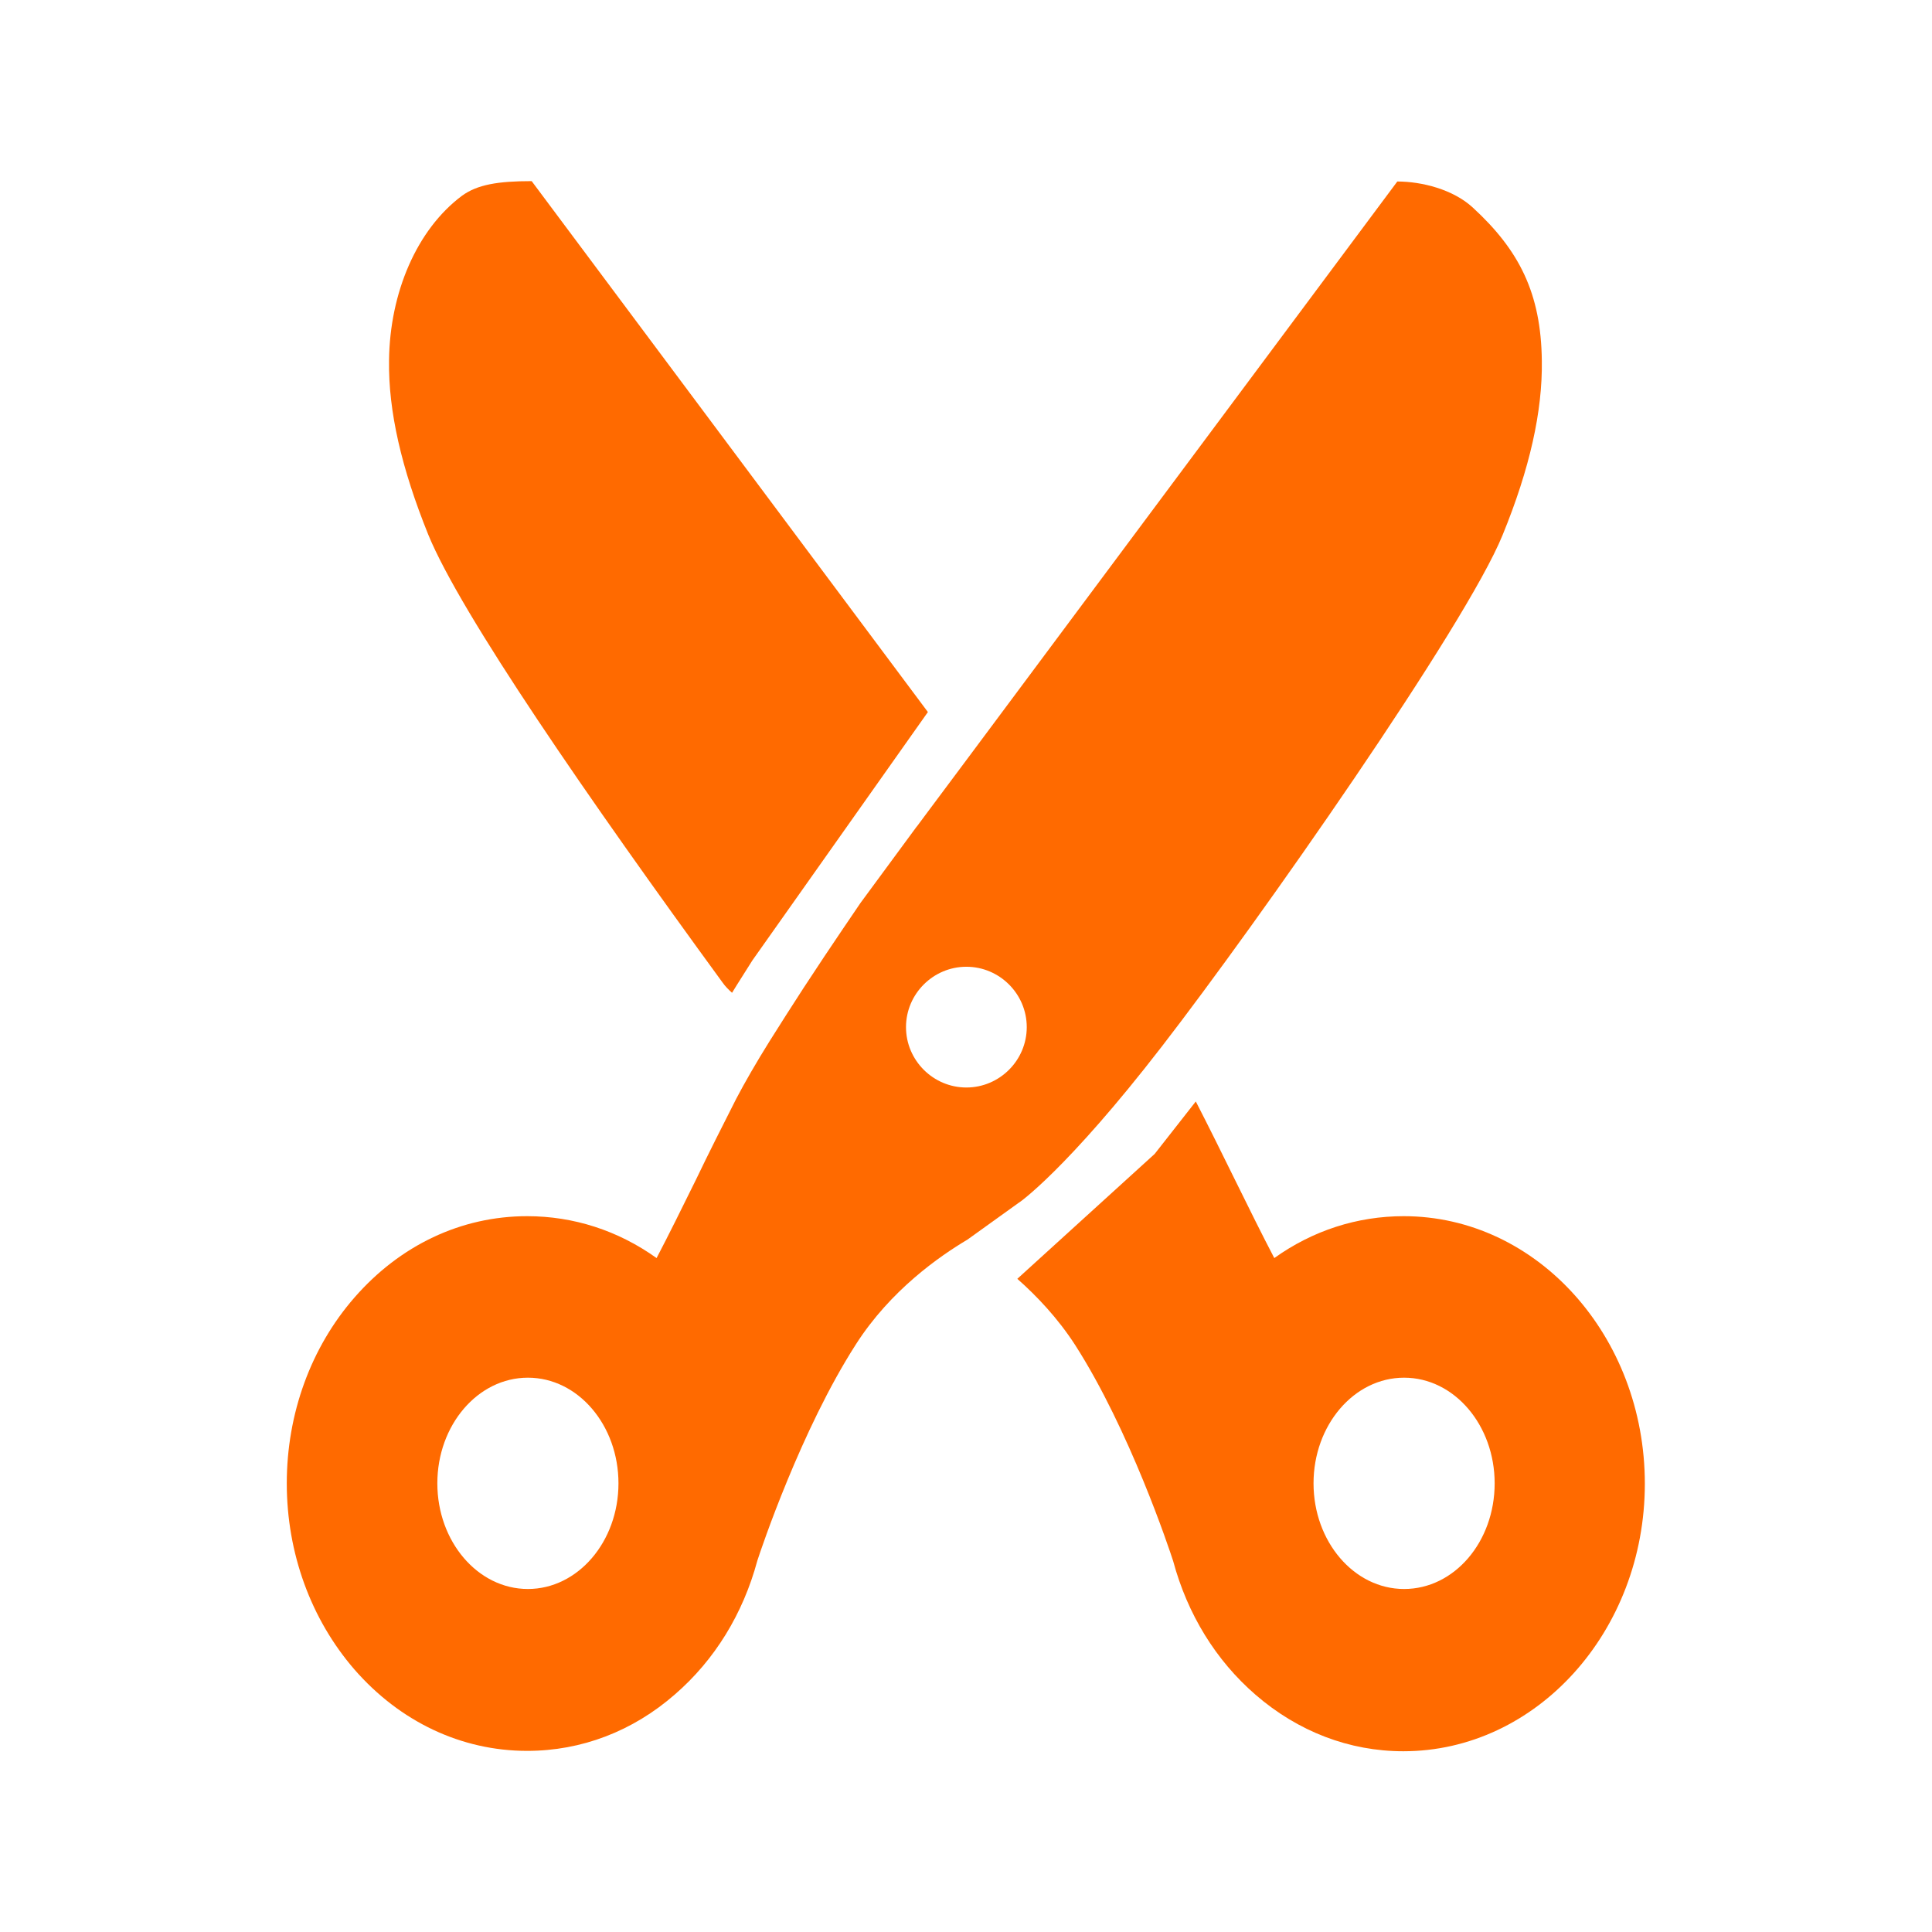 <?xml version="1.0" standalone="no"?><!DOCTYPE svg PUBLIC "-//W3C//DTD SVG 1.1//EN" "http://www.w3.org/Graphics/SVG/1.1/DTD/svg11.dtd"><svg t="1723004700544" class="icon" viewBox="0 0 1024 1024" version="1.1" xmlns="http://www.w3.org/2000/svg" p-id="456530" xmlns:xlink="http://www.w3.org/1999/xlink" width="200" height="200"><path d="M616 554.4c51-66 161-223 180.4-270.8 14.4-35.2 21.2-65.6 20.8-92.4-0.4-35.8-12-58.6-36.6-81.2-10.4-9.6-27-13.8-40-13.8L511.8 403.4l-20 26.8-5.8 7.8-0.2 0.2-29 39.4c-0.2 0.2-0.4 0.6-0.6 0.8-1 1.6-15 21.8-30.4 45.4-6 9.2-12.2 19-18 28.2-7 11.2-13.2 22-17.6 30.4-7.2 14.2-14.6 28.8-21.4 43-7.4 15-14.4 29.2-20.8 41.4-20.4-14.6-44-22.2-68.6-22.2-35 0-67.4 15.4-91.6 43.2C164.8 714.2 152 749.2 152 786.2c0 37 12.8 72 35.8 98.6 24.2 27.8 56.8 43.2 91.6 43.2 28.8 0 56-10.4 78.4-30 21-18.2 36-42.6 43.6-70.8 2-6.2 23.2-69.4 52.2-114.6 18.4-28.8 44.4-46.8 59.2-55.6l27-19.4c0 0.2 25.4-17.4 76.2-83.2zM279.8 842.2c-26.6 0-48-25.2-48-56s21.4-56 48-56 48 25.2 48 56c0 31-21.6 56-48 56z m232.4-265.8c-17.6 0-32-14.4-32-32s14.4-32 32-32 32 14.4 32 32-14.4 32-32 32z" p-id="456531" fill="#ff6a00"></path><path d="M383 520.8c1.4 2 3.2 3.8 5 5.4 3.4-5.6 7.2-11.4 10.8-17.2l93-131.6L281.8 96c-17.8 0-28.8 1.8-37 7.8-23.8 17.8-38.2 51.2-38.6 87.2-0.4 27 6.6 57.2 20.8 92.4 17.2 42 85.2 140.4 156 237.4zM744 644.6c-24.6 0-48.2 7.6-68.6 22.2-6.4-12.2-13.4-26.4-20.8-41.4-6.8-13.8-13.8-28-20.8-41.6L612 611.6l-72.8 66.2c10.4 9.2 21.4 20.8 30.6 35 29 45.2 50 108.4 52 114.6 7.6 28.2 22.6 52.6 43.6 70.8 22.6 19.6 49.8 30 78.4 30 70.6 0 128-63.6 128-141.8s-57.2-141.8-127.8-141.8z m0.2 197.6c-26.6 0-48-25.2-48-56s21.4-56 48-56 48 25.2 48 56c0 31-21.4 56-48 56z" p-id="456532" fill="#ff6a00"></path></svg>